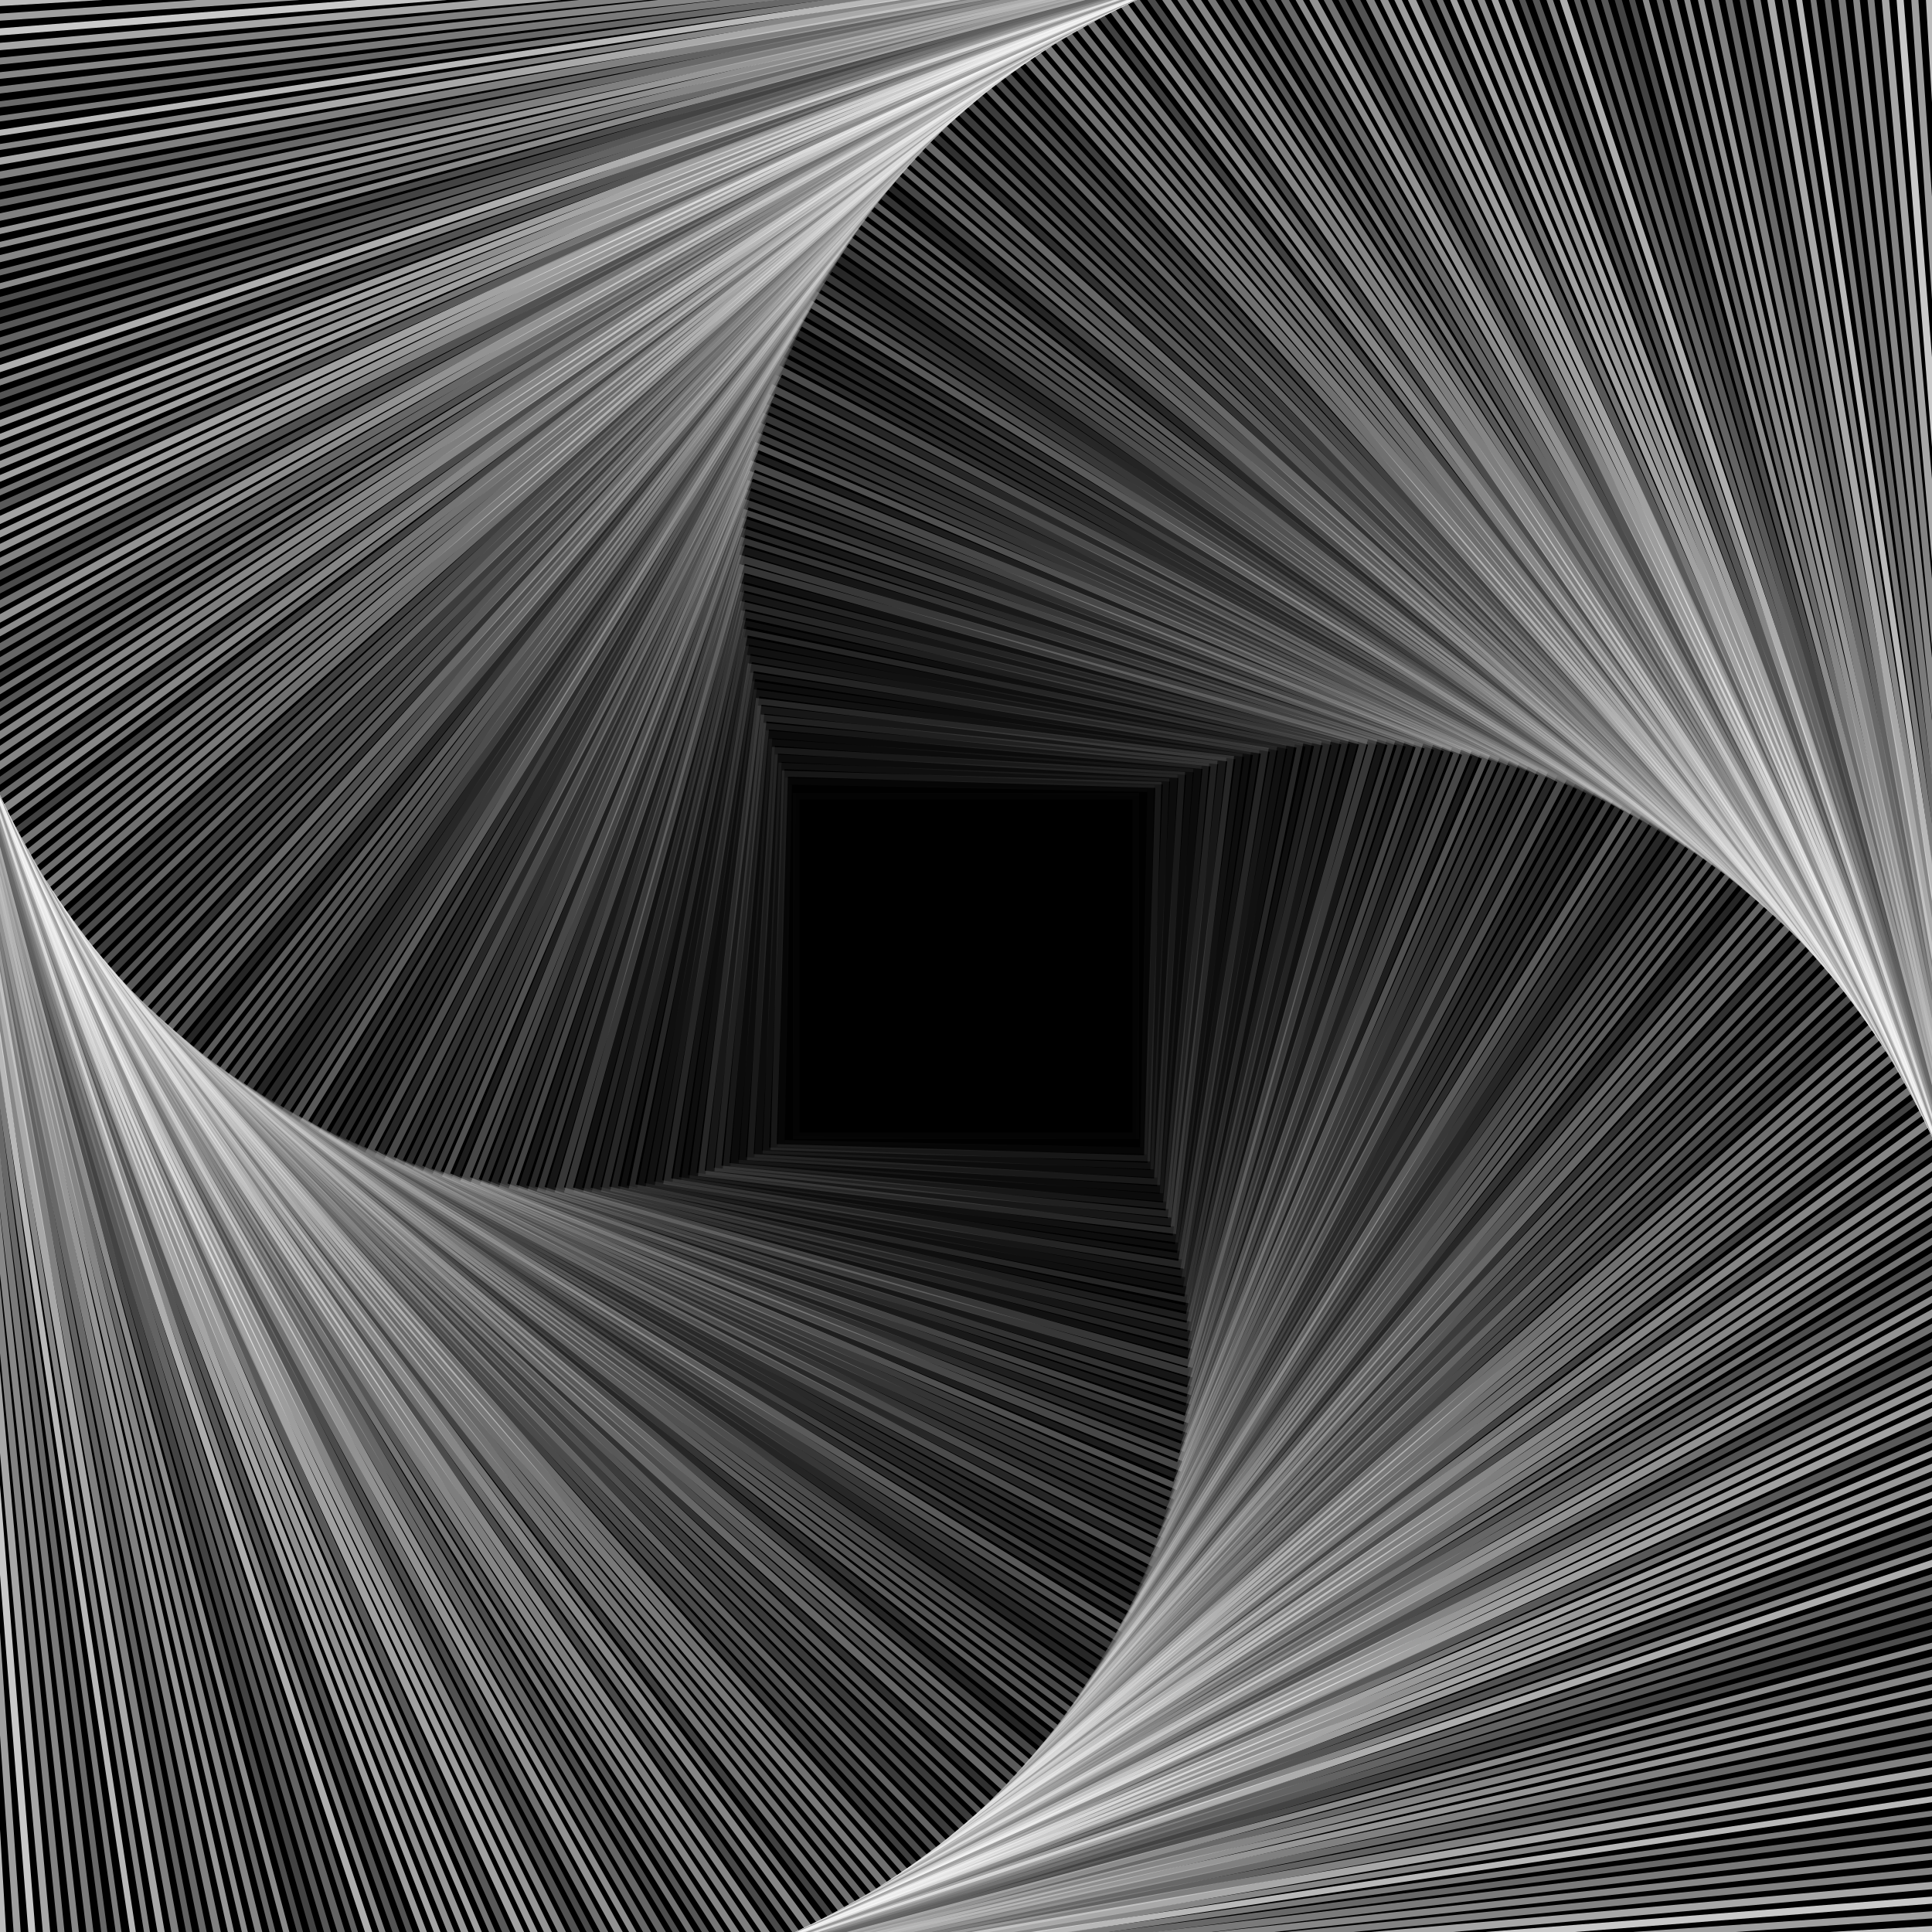 <?xml version="1.0" encoding="UTF-8" standalone="no"?>
<svg xmlns="http://www.w3.org/2000/svg" version="1.2" xmlns:xlink="http://www.w3.org/1999/xlink" width="1024" height="1024"><rect x="0" y="0" width="1024" height="1024" fill="black"></rect><g transform="rotate(0.0 512 512)"><rect x="422.0" y="422.0" width="180" height="180" stroke="rgb(116, 116, 116)" stroke-width="3.473" fill="none" stroke-opacity="0.041"></rect></g><g transform="rotate(0.578 512 512)"><rect x="419.0" y="419.0" width="186" height="186" stroke="rgb(159, 159, 159)" stroke-width="3.859" fill="none" stroke-opacity="0.008"></rect></g><g transform="rotate(1.155 512 512)"><rect x="416.0" y="416.0" width="192" height="192" stroke="rgb(222, 222, 222)" stroke-width="3.586" fill="none" stroke-opacity="0.029"></rect></g><g transform="rotate(1.733 512 512)"><rect x="413.0" y="413.0" width="198" height="198" stroke="rgb(244, 244, 244)" stroke-width="3.222" fill="none" stroke-opacity="0.094"></rect></g><g transform="rotate(2.31 512 512)"><rect x="410.0" y="410.0" width="204" height="204" stroke="rgb(167, 167, 167)" stroke-width="3.326" fill="none" stroke-opacity="0.091"></rect></g><g transform="rotate(2.888 512 512)"><rect x="407.0" y="407.0" width="210" height="210" stroke="rgb(151, 151, 151)" stroke-width="3.816" fill="none" stroke-opacity="0.081"></rect></g><g transform="rotate(3.465 512 512)"><rect x="404.0" y="404.0" width="216" height="216" stroke="rgb(238, 238, 238)" stroke-width="3.375" fill="none" stroke-opacity="0.105"></rect></g><g transform="rotate(4.043 512 512)"><rect x="401.0" y="401.0" width="222" height="222" stroke="rgb(242, 242, 242)" stroke-width="3.45" fill="none" stroke-opacity="0.05"></rect></g><g transform="rotate(4.62 512 512)"><rect x="398.0" y="398.0" width="228" height="228" stroke="rgb(251, 251, 251)" stroke-width="3.841" fill="none" stroke-opacity="0.045"></rect></g><g transform="rotate(5.198 512 512)"><rect x="395.0" y="395.0" width="234" height="234" stroke="rgb(187, 187, 187)" stroke-width="3.267" fill="none" stroke-opacity="0.125"></rect></g><g transform="rotate(5.775 512 512)"><rect x="392.0" y="392.0" width="240" height="240" stroke="rgb(231, 231, 231)" stroke-width="3.397" fill="none" stroke-opacity="0.142"></rect></g><g transform="rotate(6.353 512 512)"><rect x="389.0" y="389.0" width="246" height="246" stroke="rgb(194, 194, 194)" stroke-width="3.929" fill="none" stroke-opacity="0.119"></rect></g><g transform="rotate(6.93 512 512)"><rect x="386.0" y="386.0" width="252" height="252" stroke="rgb(235, 235, 235)" stroke-width="3.258" fill="none" stroke-opacity="0.165"></rect></g><g transform="rotate(7.508 512 512)"><rect x="383.0" y="383.0" width="258" height="258" stroke="rgb(103, 103, 103)" stroke-width="3.356" fill="none" stroke-opacity="0.169"></rect></g><g transform="rotate(8.085 512 512)"><rect x="380.0" y="380.0" width="264" height="264" stroke="rgb(96, 96, 96)" stroke-width="3.171" fill="none" stroke-opacity="0.143"></rect></g><g transform="rotate(8.662 512 512)"><rect x="377.0" y="377.0" width="270" height="270" stroke="rgb(235, 235, 235)" stroke-width="3.041" fill="none" stroke-opacity="0.077"></rect></g><g transform="rotate(9.24 512 512)"><rect x="374.0" y="374.0" width="276" height="276" stroke="rgb(218, 218, 218)" stroke-width="3.671" fill="none" stroke-opacity="0.166"></rect></g><g transform="rotate(9.817 512 512)"><rect x="371.0" y="371.0" width="282" height="282" stroke="rgb(193, 193, 193)" stroke-width="3.33" fill="none" stroke-opacity="0.118"></rect></g><g transform="rotate(10.395 512 512)"><rect x="368.0" y="368.0" width="288" height="288" stroke="rgb(135, 135, 135)" stroke-width="3.83" fill="none" stroke-opacity="0.126"></rect></g><g transform="rotate(10.973 512 512)"><rect x="365.0" y="365.0" width="294" height="294" stroke="rgb(121, 121, 121)" stroke-width="3.325" fill="none" stroke-opacity="0.127"></rect></g><g transform="rotate(11.55 512 512)"><rect x="362.0" y="362.0" width="300" height="300" stroke="rgb(175, 175, 175)" stroke-width="3.046" fill="none" stroke-opacity="0.212"></rect></g><g transform="rotate(12.127 512 512)"><rect x="359.0" y="359.0" width="306" height="306" stroke="rgb(113, 113, 113)" stroke-width="3.009" fill="none" stroke-opacity="0.133"></rect></g><g transform="rotate(12.705 512 512)"><rect x="356.0" y="356.0" width="312" height="312" stroke="rgb(204, 204, 204)" stroke-width="3.423" fill="none" stroke-opacity="0.147"></rect></g><g transform="rotate(13.283 512 512)"><rect x="353.0" y="353.0" width="318" height="318" stroke="rgb(236, 236, 236)" stroke-width="3.647" fill="none" stroke-opacity="0.163"></rect></g><g transform="rotate(13.86 512 512)"><rect x="350.0" y="350.0" width="324" height="324" stroke="rgb(115, 115, 115)" stroke-width="3.785" fill="none" stroke-opacity="0.199"></rect></g><g transform="rotate(14.438 512 512)"><rect x="347.0" y="347.0" width="330" height="330" stroke="rgb(169, 169, 169)" stroke-width="3.286" fill="none" stroke-opacity="0.208"></rect></g><g transform="rotate(15.015 512 512)"><rect x="344.0" y="344.0" width="336" height="336" stroke="rgb(127, 127, 127)" stroke-width="3.673" fill="none" stroke-opacity="0.136"></rect></g><g transform="rotate(15.592 512 512)"><rect x="341.0" y="341.0" width="342" height="342" stroke="rgb(253, 253, 253)" stroke-width="3.857" fill="none" stroke-opacity="0.216"></rect></g><g transform="rotate(16.17 512 512)"><rect x="338.0" y="338.0" width="348" height="348" stroke="rgb(209, 209, 209)" stroke-width="3.976" fill="none" stroke-opacity="0.264"></rect></g><g transform="rotate(16.747 512 512)"><rect x="335.0" y="335.0" width="354" height="354" stroke="rgb(97, 97, 97)" stroke-width="3.851" fill="none" stroke-opacity="0.231"></rect></g><g transform="rotate(17.325 512 512)"><rect x="332.0" y="332.0" width="360" height="360" stroke="rgb(213, 213, 213)" stroke-width="3.313" fill="none" stroke-opacity="0.24"></rect></g><g transform="rotate(17.903 512 512)"><rect x="329.0" y="329.0" width="366" height="366" stroke="rgb(198, 198, 198)" stroke-width="3.133" fill="none" stroke-opacity="0.205"></rect></g><g transform="rotate(18.48 512 512)"><rect x="326.0" y="326.0" width="372" height="372" stroke="rgb(152, 152, 152)" stroke-width="3.612" fill="none" stroke-opacity="0.167"></rect></g><g transform="rotate(19.058 512 512)"><rect x="323.0" y="323.0" width="378" height="378" stroke="rgb(243, 243, 243)" stroke-width="3.152" fill="none" stroke-opacity="0.272"></rect></g><g transform="rotate(19.635 512 512)"><rect x="320.0" y="320.0" width="384" height="384" stroke="rgb(213, 213, 213)" stroke-width="3.514" fill="none" stroke-opacity="0.256"></rect></g><g transform="rotate(20.213 512 512)"><rect x="317.0" y="317.0" width="390" height="390" stroke="rgb(122, 122, 122)" stroke-width="3.556" fill="none" stroke-opacity="0.255"></rect></g><g transform="rotate(20.79 512 512)"><rect x="314.0" y="314.0" width="396" height="396" stroke="rgb(190, 190, 190)" stroke-width="3.402" fill="none" stroke-opacity="0.231"></rect></g><g transform="rotate(21.367 512 512)"><rect x="311.0" y="311.0" width="402" height="402" stroke="rgb(248, 248, 248)" stroke-width="3.314" fill="none" stroke-opacity="0.268"></rect></g><g transform="rotate(21.945 512 512)"><rect x="308.0" y="308.0" width="408" height="408" stroke="rgb(232, 232, 232)" stroke-width="3.916" fill="none" stroke-opacity="0.309"></rect></g><g transform="rotate(22.523 512 512)"><rect x="305.0" y="305.0" width="414" height="414" stroke="rgb(144, 144, 144)" stroke-width="3.28" fill="none" stroke-opacity="0.214"></rect></g><g transform="rotate(23.1 512 512)"><rect x="302.0" y="302.0" width="420" height="420" stroke="rgb(252, 252, 252)" stroke-width="3.28" fill="none" stroke-opacity="0.319"></rect></g><g transform="rotate(23.678 512 512)"><rect x="299.0" y="299.0" width="426" height="426" stroke="rgb(189, 189, 189)" stroke-width="3.346" fill="none" stroke-opacity="0.312"></rect></g><g transform="rotate(24.255 512 512)"><rect x="296.0" y="296.0" width="432" height="432" stroke="rgb(170, 170, 170)" stroke-width="3.498" fill="none" stroke-opacity="0.307"></rect></g><g transform="rotate(24.832 512 512)"><rect x="293.0" y="293.0" width="438" height="438" stroke="rgb(218, 218, 218)" stroke-width="3.84" fill="none" stroke-opacity="0.251"></rect></g><g transform="rotate(25.41 512 512)"><rect x="290.0" y="290.0" width="444" height="444" stroke="rgb(139, 139, 139)" stroke-width="3.346" fill="none" stroke-opacity="0.306"></rect></g><g transform="rotate(25.988 512 512)"><rect x="287.0" y="287.0" width="450" height="450" stroke="rgb(185, 185, 185)" stroke-width="3.5" fill="none" stroke-opacity="0.277"></rect></g><g transform="rotate(26.565 512 512)"><rect x="284.0" y="284.0" width="456" height="456" stroke="rgb(229, 229, 229)" stroke-width="3.827" fill="none" stroke-opacity="0.318"></rect></g><g transform="rotate(27.142 512 512)"><rect x="281.0" y="281.0" width="462" height="462" stroke="rgb(112, 112, 112)" stroke-width="3.741" fill="none" stroke-opacity="0.351"></rect></g><g transform="rotate(27.72 512 512)"><rect x="278.0" y="278.0" width="468" height="468" stroke="rgb(240, 240, 240)" stroke-width="3.797" fill="none" stroke-opacity="0.313"></rect></g><g transform="rotate(28.297 512 512)"><rect x="275.0" y="275.0" width="474" height="474" stroke="rgb(190, 190, 190)" stroke-width="3.058" fill="none" stroke-opacity="0.251"></rect></g><g transform="rotate(28.875 512 512)"><rect x="272.0" y="272.0" width="480" height="480" stroke="rgb(134, 134, 134)" stroke-width="3.262" fill="none" stroke-opacity="0.31"></rect></g><g transform="rotate(29.453 512 512)"><rect x="269.0" y="269.0" width="486" height="486" stroke="rgb(122, 122, 122)" stroke-width="3.481" fill="none" stroke-opacity="0.359"></rect></g><g transform="rotate(30.03 512 512)"><rect x="266.0" y="266.0" width="492" height="492" stroke="rgb(110, 110, 110)" stroke-width="3.322" fill="none" stroke-opacity="0.326"></rect></g><g transform="rotate(30.608 512 512)"><rect x="263.0" y="263.0" width="498" height="498" stroke="rgb(186, 186, 186)" stroke-width="3.184" fill="none" stroke-opacity="0.345"></rect></g><g transform="rotate(31.185 512 512)"><rect x="260.0" y="260.0" width="504" height="504" stroke="rgb(150, 150, 150)" stroke-width="3.317" fill="none" stroke-opacity="0.291"></rect></g><g transform="rotate(31.762 512 512)"><rect x="257.0" y="257.0" width="510" height="510" stroke="rgb(227, 227, 227)" stroke-width="3.581" fill="none" stroke-opacity="0.399"></rect></g><g transform="rotate(32.34 512 512)"><rect x="254.0" y="254.0" width="516" height="516" stroke="rgb(241, 241, 241)" stroke-width="3.566" fill="none" stroke-opacity="0.323"></rect></g><g transform="rotate(32.918 512 512)"><rect x="251.0" y="251.0" width="522" height="522" stroke="rgb(174, 174, 174)" stroke-width="3.688" fill="none" stroke-opacity="0.324"></rect></g><g transform="rotate(33.495 512 512)"><rect x="248.0" y="248.0" width="528" height="528" stroke="rgb(156, 156, 156)" stroke-width="3.711" fill="none" stroke-opacity="0.356"></rect></g><g transform="rotate(34.072 512 512)"><rect x="245.0" y="245.0" width="534" height="534" stroke="rgb(105, 105, 105)" stroke-width="3.999" fill="none" stroke-opacity="0.372"></rect></g><g transform="rotate(34.65 512 512)"><rect x="242.0" y="242.0" width="540" height="540" stroke="rgb(104, 104, 104)" stroke-width="3.532" fill="none" stroke-opacity="0.354"></rect></g><g transform="rotate(35.227 512 512)"><rect x="239.0" y="239.0" width="546" height="546" stroke="rgb(165, 165, 165)" stroke-width="3.719" fill="none" stroke-opacity="0.362"></rect></g><g transform="rotate(35.805 512 512)"><rect x="236.0" y="236.0" width="552" height="552" stroke="rgb(200, 200, 200)" stroke-width="3.594" fill="none" stroke-opacity="0.388"></rect></g><g transform="rotate(36.383 512 512)"><rect x="233.0" y="233.0" width="558" height="558" stroke="rgb(181, 181, 181)" stroke-width="3.542" fill="none" stroke-opacity="0.399"></rect></g><g transform="rotate(36.96 512 512)"><rect x="230.0" y="230.0" width="564" height="564" stroke="rgb(249, 249, 249)" stroke-width="3.205" fill="none" stroke-opacity="0.352"></rect></g><g transform="rotate(37.538 512 512)"><rect x="227.0" y="227.0" width="570" height="570" stroke="rgb(221, 221, 221)" stroke-width="3.451" fill="none" stroke-opacity="0.368"></rect></g><g transform="rotate(38.115 512 512)"><rect x="224.0" y="224.0" width="576" height="576" stroke="rgb(219, 219, 219)" stroke-width="3.076" fill="none" stroke-opacity="0.414"></rect></g><g transform="rotate(38.693 512 512)"><rect x="221.0" y="221.0" width="582" height="582" stroke="rgb(123, 123, 123)" stroke-width="3.518" fill="none" stroke-opacity="0.433"></rect></g><g transform="rotate(39.27 512 512)"><rect x="218.0" y="218.0" width="588" height="588" stroke="rgb(99, 99, 99)" stroke-width="3.259" fill="none" stroke-opacity="0.39"></rect></g><g transform="rotate(39.847 512 512)"><rect x="215.0" y="215.0" width="594" height="594" stroke="rgb(181, 181, 181)" stroke-width="3.787" fill="none" stroke-opacity="0.395"></rect></g><g transform="rotate(40.425 512 512)"><rect x="212.0" y="212.0" width="600" height="600" stroke="rgb(215, 215, 215)" stroke-width="3.447" fill="none" stroke-opacity="0.472"></rect></g><g transform="rotate(41.003 512 512)"><rect x="209.0" y="209.0" width="606" height="606" stroke="rgb(202, 202, 202)" stroke-width="3.918" fill="none" stroke-opacity="0.447"></rect></g><g transform="rotate(41.58 512 512)"><rect x="206.0" y="206.0" width="612" height="612" stroke="rgb(177, 177, 177)" stroke-width="3.437" fill="none" stroke-opacity="0.436"></rect></g><g transform="rotate(42.157 512 512)"><rect x="203.0" y="203.0" width="618" height="618" stroke="rgb(228, 228, 228)" stroke-width="3.96" fill="none" stroke-opacity="0.454"></rect></g><g transform="rotate(42.735 512 512)"><rect x="200.0" y="200.0" width="624" height="624" stroke="rgb(120, 120, 120)" stroke-width="3.421" fill="none" stroke-opacity="0.409"></rect></g><g transform="rotate(43.312 512 512)"><rect x="197.0" y="197.0" width="630" height="630" stroke="rgb(234, 234, 234)" stroke-width="3.83" fill="none" stroke-opacity="0.375"></rect></g><g transform="rotate(43.89 512 512)"><rect x="194.0" y="194.0" width="636" height="636" stroke="rgb(196, 196, 196)" stroke-width="3.109" fill="none" stroke-opacity="0.431"></rect></g><g transform="rotate(44.468 512 512)"><rect x="191.0" y="191.0" width="642" height="642" stroke="rgb(151, 151, 151)" stroke-width="3.716" fill="none" stroke-opacity="0.395"></rect></g><g transform="rotate(45.045 512 512)"><rect x="188.0" y="188.0" width="648" height="648" stroke="rgb(200, 200, 200)" stroke-width="3.343" fill="none" stroke-opacity="0.398"></rect></g><g transform="rotate(45.623 512 512)"><rect x="185.0" y="185.0" width="654" height="654" stroke="rgb(132, 132, 132)" stroke-width="3.696" fill="none" stroke-opacity="0.457"></rect></g><g transform="rotate(46.2 512 512)"><rect x="182.0" y="182.0" width="660" height="660" stroke="rgb(220, 220, 220)" stroke-width="3.512" fill="none" stroke-opacity="0.446"></rect></g><g transform="rotate(46.778 512 512)"><rect x="179.0" y="179.0" width="666" height="666" stroke="rgb(156, 156, 156)" stroke-width="3.389" fill="none" stroke-opacity="0.483"></rect></g><g transform="rotate(47.355 512 512)"><rect x="176.0" y="176.0" width="672" height="672" stroke="rgb(142, 142, 142)" stroke-width="3.522" fill="none" stroke-opacity="0.528"></rect></g><g transform="rotate(47.932 512 512)"><rect x="173.0" y="173.0" width="678" height="678" stroke="rgb(130, 130, 130)" stroke-width="3.206" fill="none" stroke-opacity="0.489"></rect></g><g transform="rotate(48.51 512 512)"><rect x="170.0" y="170.0" width="684" height="684" stroke="rgb(230, 230, 230)" stroke-width="3.435" fill="none" stroke-opacity="0.47"></rect></g><g transform="rotate(49.087 512 512)"><rect x="167.0" y="167.0" width="690" height="690" stroke="rgb(225, 225, 225)" stroke-width="3.823" fill="none" stroke-opacity="0.499"></rect></g><g transform="rotate(49.665 512 512)"><rect x="164.0" y="164.0" width="696" height="696" stroke="rgb(241, 241, 241)" stroke-width="3.769" fill="none" stroke-opacity="0.501"></rect></g><g transform="rotate(50.243 512 512)"><rect x="161.0" y="161.0" width="702" height="702" stroke="rgb(241, 241, 241)" stroke-width="3.355" fill="none" stroke-opacity="0.457"></rect></g><g transform="rotate(50.82 512 512)"><rect x="158.0" y="158.0" width="708" height="708" stroke="rgb(206, 206, 206)" stroke-width="3.416" fill="none" stroke-opacity="0.508"></rect></g><g transform="rotate(51.398 512 512)"><rect x="155.0" y="155.0" width="714" height="714" stroke="rgb(224, 224, 224)" stroke-width="3.537" fill="none" stroke-opacity="0.509"></rect></g><g transform="rotate(51.975 512 512)"><rect x="152.0" y="152.0" width="720" height="720" stroke="rgb(223, 223, 223)" stroke-width="3.803" fill="none" stroke-opacity="0.521"></rect></g><g transform="rotate(52.553 512 512)"><rect x="149.0" y="149.0" width="726" height="726" stroke="rgb(120, 120, 120)" stroke-width="3.214" fill="none" stroke-opacity="0.552"></rect></g><g transform="rotate(53.13 512 512)"><rect x="146.0" y="146.0" width="732" height="732" stroke="rgb(200, 200, 200)" stroke-width="3.074" fill="none" stroke-opacity="0.572"></rect></g><g transform="rotate(53.707 512 512)"><rect x="143.0" y="143.0" width="738" height="738" stroke="rgb(235, 235, 235)" stroke-width="3.965" fill="none" stroke-opacity="0.571"></rect></g><g transform="rotate(54.285 512 512)"><rect x="140.0" y="140.0" width="744" height="744" stroke="rgb(192, 192, 192)" stroke-width="3.36" fill="none" stroke-opacity="0.562"></rect></g><g transform="rotate(54.863 512 512)"><rect x="137.0" y="137.0" width="750" height="750" stroke="rgb(146, 146, 146)" stroke-width="3.459" fill="none" stroke-opacity="0.516"></rect></g><g transform="rotate(55.44 512 512)"><rect x="134.0" y="134.0" width="756" height="756" stroke="rgb(247, 247, 247)" stroke-width="3.848" fill="none" stroke-opacity="0.542"></rect></g><g transform="rotate(56.018 512 512)"><rect x="131.0" y="131.0" width="762" height="762" stroke="rgb(216, 216, 216)" stroke-width="3.872" fill="none" stroke-opacity="0.584"></rect></g><g transform="rotate(56.595 512 512)"><rect x="128.0" y="128.0" width="768" height="768" stroke="rgb(253, 253, 253)" stroke-width="3.752" fill="none" stroke-opacity="0.528"></rect></g><g transform="rotate(57.172 512 512)"><rect x="125.0" y="125.0" width="774" height="774" stroke="rgb(236, 236, 236)" stroke-width="3.574" fill="none" stroke-opacity="0.505"></rect></g><g transform="rotate(57.75 512 512)"><rect x="122.0" y="122.0" width="780" height="780" stroke="rgb(148, 148, 148)" stroke-width="3.249" fill="none" stroke-opacity="0.591"></rect></g><g transform="rotate(58.328 512 512)"><rect x="119.0" y="119.0" width="786" height="786" stroke="rgb(207, 207, 207)" stroke-width="3.29" fill="none" stroke-opacity="0.557"></rect></g><g transform="rotate(58.905 512 512)"><rect x="116.0" y="116.0" width="792" height="792" stroke="rgb(144, 144, 144)" stroke-width="3.142" fill="none" stroke-opacity="0.544"></rect></g><g transform="rotate(59.483 512 512)"><rect x="113.0" y="113.0" width="798" height="798" stroke="rgb(180, 180, 180)" stroke-width="3.953" fill="none" stroke-opacity="0.569"></rect></g><g transform="rotate(60.06 512 512)"><rect x="110.0" y="110.0" width="804" height="804" stroke="rgb(165, 165, 165)" stroke-width="3.708" fill="none" stroke-opacity="0.627"></rect></g><g transform="rotate(60.638 512 512)"><rect x="107.0" y="107.0" width="810" height="810" stroke="rgb(239, 239, 239)" stroke-width="3.405" fill="none" stroke-opacity="0.587"></rect></g><g transform="rotate(61.215 512 512)"><rect x="104.0" y="104.0" width="816" height="816" stroke="rgb(234, 234, 234)" stroke-width="3.982" fill="none" stroke-opacity="0.624"></rect></g><g transform="rotate(61.793 512 512)"><rect x="101.0" y="101.0" width="822" height="822" stroke="rgb(173, 173, 173)" stroke-width="3.795" fill="none" stroke-opacity="0.654"></rect></g><g transform="rotate(62.37 512 512)"><rect x="98.0" y="98.0" width="828" height="828" stroke="rgb(129, 129, 129)" stroke-width="3.261" fill="none" stroke-opacity="0.58"></rect></g><g transform="rotate(62.948 512 512)"><rect x="95.0" y="95.0" width="834" height="834" stroke="rgb(131, 131, 131)" stroke-width="3.87" fill="none" stroke-opacity="0.63"></rect></g><g transform="rotate(63.525 512 512)"><rect x="92.0" y="92.0" width="840" height="840" stroke="rgb(233, 233, 233)" stroke-width="3.906" fill="none" stroke-opacity="0.566"></rect></g><g transform="rotate(64.102 512 512)"><rect x="89.0" y="89.0" width="846" height="846" stroke="rgb(222, 222, 222)" stroke-width="3.794" fill="none" stroke-opacity="0.674"></rect></g><g transform="rotate(64.68 512 512)"><rect x="86.0" y="86.0" width="852" height="852" stroke="rgb(243, 243, 243)" stroke-width="3.577" fill="none" stroke-opacity="0.647"></rect></g><g transform="rotate(65.257 512 512)"><rect x="83.0" y="83.0" width="858" height="858" stroke="rgb(252, 252, 252)" stroke-width="3.945" fill="none" stroke-opacity="0.638"></rect></g><g transform="rotate(65.835 512 512)"><rect x="80.0" y="80.0" width="864" height="864" stroke="rgb(128, 128, 128)" stroke-width="3.879" fill="none" stroke-opacity="0.693"></rect></g><g transform="rotate(66.413 512 512)"><rect x="77.0" y="77.0" width="870" height="870" stroke="rgb(195, 195, 195)" stroke-width="3.151" fill="none" stroke-opacity="0.593"></rect></g><g transform="rotate(66.99 512 512)"><rect x="74.0" y="74.0" width="876" height="876" stroke="rgb(253, 253, 253)" stroke-width="3.323" fill="none" stroke-opacity="0.637"></rect></g><g transform="rotate(67.568 512 512)"><rect x="71.0" y="71.0" width="882" height="882" stroke="rgb(253, 253, 253)" stroke-width="3.675" fill="none" stroke-opacity="0.599"></rect></g><g transform="rotate(68.145 512 512)"><rect x="68.0" y="68.0" width="888" height="888" stroke="rgb(234, 234, 234)" stroke-width="3.539" fill="none" stroke-opacity="0.606"></rect></g><g transform="rotate(68.723 512 512)"><rect x="65.0" y="65.0" width="894" height="894" stroke="rgb(250, 250, 250)" stroke-width="3.317" fill="none" stroke-opacity="0.654"></rect></g><g transform="rotate(69.3 512 512)"><rect x="62.0" y="62.0" width="900" height="900" stroke="rgb(217, 217, 217)" stroke-width="3.436" fill="none" stroke-opacity="0.719"></rect></g><g transform="rotate(69.877 512 512)"><rect x="59.0" y="59.0" width="906" height="906" stroke="rgb(133, 133, 133)" stroke-width="3.103" fill="none" stroke-opacity="0.625"></rect></g><g transform="rotate(70.455 512 512)"><rect x="56.0" y="56.0" width="912" height="912" stroke="rgb(137, 137, 137)" stroke-width="3.503" fill="none" stroke-opacity="0.611"></rect></g><g transform="rotate(71.032 512 512)"><rect x="53.0" y="53.0" width="918" height="918" stroke="rgb(196, 196, 196)" stroke-width="3.228" fill="none" stroke-opacity="0.681"></rect></g><g transform="rotate(71.61 512 512)"><rect x="50.0" y="50.0" width="924" height="924" stroke="rgb(245, 245, 245)" stroke-width="3.657" fill="none" stroke-opacity="0.705"></rect></g><g transform="rotate(72.188 512 512)"><rect x="47.0" y="47.0" width="930" height="930" stroke="rgb(149, 149, 149)" stroke-width="3.114" fill="none" stroke-opacity="0.654"></rect></g><g transform="rotate(72.765 512 512)"><rect x="44.0" y="44.0" width="936" height="936" stroke="rgb(144, 144, 144)" stroke-width="3.855" fill="none" stroke-opacity="0.691"></rect></g><g transform="rotate(73.343 512 512)"><rect x="41.0" y="41.0" width="942" height="942" stroke="rgb(121, 121, 121)" stroke-width="3.482" fill="none" stroke-opacity="0.72"></rect></g><g transform="rotate(73.92 512 512)"><rect x="38.0" y="38.0" width="948" height="948" stroke="rgb(99, 99, 99)" stroke-width="3.604" fill="none" stroke-opacity="0.678"></rect></g><g transform="rotate(74.498 512 512)"><rect x="35.0" y="35.0" width="954" height="954" stroke="rgb(101, 101, 101)" stroke-width="3.101" fill="none" stroke-opacity="0.761"></rect></g><g transform="rotate(75.075 512 512)"><rect x="32.0" y="32.0" width="960" height="960" stroke="rgb(202, 202, 202)" stroke-width="3.172" fill="none" stroke-opacity="0.681"></rect></g><g transform="rotate(75.652 512 512)"><rect x="29.0" y="29.0" width="966" height="966" stroke="rgb(151, 151, 151)" stroke-width="3.086" fill="none" stroke-opacity="0.696"></rect></g><g transform="rotate(76.23 512 512)"><rect x="26.0" y="26.0" width="972" height="972" stroke="rgb(181, 181, 181)" stroke-width="3.712" fill="none" stroke-opacity="0.732"></rect></g><g transform="rotate(76.808 512 512)"><rect x="23.0" y="23.0" width="978" height="978" stroke="rgb(196, 196, 196)" stroke-width="3.075" fill="none" stroke-opacity="0.725"></rect></g><g transform="rotate(77.385 512 512)"><rect x="20.0" y="20.0" width="984" height="984" stroke="rgb(196, 196, 196)" stroke-width="3.223" fill="none" stroke-opacity="0.766"></rect></g><g transform="rotate(77.963 512 512)"><rect x="17.0" y="17.0" width="990" height="990" stroke="rgb(180, 180, 180)" stroke-width="3.889" fill="none" stroke-opacity="0.713"></rect></g><g transform="rotate(78.54 512 512)"><rect x="14.0" y="14.0" width="996" height="996" stroke="rgb(150, 150, 150)" stroke-width="3.644" fill="none" stroke-opacity="0.691"></rect></g><g transform="rotate(79.118 512 512)"><rect x="11.0" y="11.0" width="1002" height="1002" stroke="rgb(130, 130, 130)" stroke-width="3.224" fill="none" stroke-opacity="0.745"></rect></g><g transform="rotate(79.695 512 512)"><rect x="8.0" y="8.0" width="1008" height="1008" stroke="rgb(173, 173, 173)" stroke-width="3.898" fill="none" stroke-opacity="0.739"></rect></g><g transform="rotate(80.273 512 512)"><rect x="5.0" y="5.0" width="1014" height="1014" stroke="rgb(210, 210, 210)" stroke-width="3.799" fill="none" stroke-opacity="0.8"></rect></g><g transform="rotate(80.85 512 512)"><rect x="2.0" y="2.0" width="1020" height="1020" stroke="rgb(171, 171, 171)" stroke-width="3.121" fill="none" stroke-opacity="0.781"></rect></g><g transform="rotate(81.427 512 512)"><rect x="-1.0" y="-1.0" width="1026" height="1026" stroke="rgb(223, 223, 223)" stroke-width="3.189" fill="none" stroke-opacity="0.823"></rect></g><g transform="rotate(82.005 512 512)"><rect x="-4.0" y="-4.0" width="1032" height="1032" stroke="rgb(150, 150, 150)" stroke-width="3.046" fill="none" stroke-opacity="0.817"></rect></g><g transform="rotate(82.582 512 512)"><rect x="-7.0" y="-7.0" width="1038" height="1038" stroke="rgb(136, 136, 136)" stroke-width="3.22" fill="none" stroke-opacity="0.762"></rect></g><g transform="rotate(83.16 512 512)"><rect x="-10.0" y="-10.0" width="1044" height="1044" stroke="rgb(148, 148, 148)" stroke-width="3.709" fill="none" stroke-opacity="0.824"></rect></g><g transform="rotate(83.737 512 512)"><rect x="-13.0" y="-13.0" width="1050" height="1050" stroke="rgb(172, 172, 172)" stroke-width="3.506" fill="none" stroke-opacity="0.782"></rect></g><g transform="rotate(84.315 512 512)"><rect x="-16.0" y="-16.0" width="1056" height="1056" stroke="rgb(166, 166, 166)" stroke-width="3.611" fill="none" stroke-opacity="0.786"></rect></g><g transform="rotate(84.892 512 512)"><rect x="-19.0" y="-19.0" width="1062" height="1062" stroke="rgb(215, 215, 215)" stroke-width="3.889" fill="none" stroke-opacity="0.772"></rect></g><g transform="rotate(85.47 512 512)"><rect x="-22.0" y="-22.0" width="1068" height="1068" stroke="rgb(246, 246, 246)" stroke-width="3.758" fill="none" stroke-opacity="0.811"></rect></g><g transform="rotate(86.048 512 512)"><rect x="-25.0" y="-25.0" width="1074" height="1074" stroke="rgb(185, 185, 185)" stroke-width="3.763" fill="none" stroke-opacity="0.856"></rect></g><g transform="rotate(86.625 512 512)"><rect x="-28.0" y="-28.0" width="1080" height="1080" stroke="rgb(218, 218, 218)" stroke-width="3.897" fill="none" stroke-opacity="0.862"></rect></g><g transform="rotate(87.203 512 512)"><rect x="-31.0" y="-31.0" width="1086" height="1086" stroke="rgb(127, 127, 127)" stroke-width="3.485" fill="none" stroke-opacity="0.79"></rect></g><g transform="rotate(87.78 512 512)"><rect x="-34.0" y="-34.0" width="1092" height="1092" stroke="rgb(151, 151, 151)" stroke-width="3.587" fill="none" stroke-opacity="0.819"></rect></g><g transform="rotate(88.358 512 512)"><rect x="-37.0" y="-37.0" width="1098" height="1098" stroke="rgb(229, 229, 229)" stroke-width="3.971" fill="none" stroke-opacity="0.826"></rect></g><g transform="rotate(88.935 512 512)"><rect x="-40.0" y="-40.0" width="1104" height="1104" stroke="rgb(242, 242, 242)" stroke-width="3.836" fill="none" stroke-opacity="0.79"></rect></g><g transform="rotate(89.513 512 512)"><rect x="-43.0" y="-43.0" width="1110" height="1110" stroke="rgb(168, 168, 168)" stroke-width="3.921" fill="none" stroke-opacity="0.824"></rect></g><g transform="rotate(90.09 512 512)"><rect x="-46.0" y="-46.0" width="1116" height="1116" stroke="rgb(213, 213, 213)" stroke-width="3.005" fill="none" stroke-opacity="0.899"></rect></g><g transform="rotate(90.668 512 512)"><rect x="-49.0" y="-49.0" width="1122" height="1122" stroke="rgb(114, 114, 114)" stroke-width="3.605" fill="none" stroke-opacity="0.828"></rect></g><g transform="rotate(91.245 512 512)"><rect x="-52.0" y="-52.0" width="1128" height="1128" stroke="rgb(192, 192, 192)" stroke-width="3.848" fill="none" stroke-opacity="0.845"></rect></g><g transform="rotate(91.823 512 512)"><rect x="-55.0" y="-55.0" width="1134" height="1134" stroke="rgb(203, 203, 203)" stroke-width="3.228" fill="none" stroke-opacity="0.857"></rect></g><g transform="rotate(92.4 512 512)"><rect x="-58.0" y="-58.0" width="1140" height="1140" stroke="rgb(105, 105, 105)" stroke-width="3.413" fill="none" stroke-opacity="0.866"></rect></g><g transform="rotate(92.977 512 512)"><rect x="-61.0" y="-61.0" width="1146" height="1146" stroke="rgb(99, 99, 99)" stroke-width="3.517" fill="none" stroke-opacity="0.875"></rect></g><g transform="rotate(93.555 512 512)"><rect x="-64.0" y="-64.0" width="1152" height="1152" stroke="rgb(115, 115, 115)" stroke-width="3.264" fill="none" stroke-opacity="0.922"></rect></g><g transform="rotate(94.132 512 512)"><rect x="-67.0" y="-67.0" width="1158" height="1158" stroke="rgb(252, 252, 252)" stroke-width="3.298" fill="none" stroke-opacity="0.878"></rect></g><g transform="rotate(94.71 512 512)"><rect x="-70.0" y="-70.0" width="1164" height="1164" stroke="rgb(180, 180, 180)" stroke-width="3.101" fill="none" stroke-opacity="0.942"></rect></g><g transform="rotate(95.288 512 512)"><rect x="-73.0" y="-73.0" width="1170" height="1170" stroke="rgb(104, 104, 104)" stroke-width="3.676" fill="none" stroke-opacity="0.856"></rect></g><g transform="rotate(95.865 512 512)"><rect x="-76.0" y="-76.0" width="1176" height="1176" stroke="rgb(175, 175, 175)" stroke-width="3.314" fill="none" stroke-opacity="0.83"></rect></g><g transform="rotate(96.443 512 512)"><rect x="-79.0" y="-79.0" width="1182" height="1182" stroke="rgb(156, 156, 156)" stroke-width="3.585" fill="none" stroke-opacity="0.852"></rect></g><g transform="rotate(97.02 512 512)"><rect x="-82.0" y="-82.0" width="1188" height="1188" stroke="rgb(246, 246, 246)" stroke-width="3.797" fill="none" stroke-opacity="0.917"></rect></g><g transform="rotate(97.598 512 512)"><rect x="-85.0" y="-85.0" width="1194" height="1194" stroke="rgb(131, 131, 131)" stroke-width="3.275" fill="none" stroke-opacity="0.871"></rect></g><g transform="rotate(98.175 512 512)"><rect x="-88.0" y="-88.0" width="1200" height="1200" stroke="rgb(188, 188, 188)" stroke-width="3.368" fill="none" stroke-opacity="0.934"></rect></g><g transform="rotate(98.752 512 512)"><rect x="-91.0" y="-91.0" width="1206" height="1206" stroke="rgb(227, 227, 227)" stroke-width="3.992" fill="none" stroke-opacity="0.954"></rect></g><g transform="rotate(99.33 512 512)"><rect x="-94.0" y="-94.0" width="1212" height="1212" stroke="rgb(167, 167, 167)" stroke-width="3.177" fill="none" stroke-opacity="0.923"></rect></g><g transform="rotate(99.907 512 512)"><rect x="-97.0" y="-97.0" width="1218" height="1218" stroke="rgb(231, 231, 231)" stroke-width="3.294" fill="none" stroke-opacity="0.869"></rect></g><g transform="rotate(100.485 512 512)"><rect x="-100.0" y="-100.0" width="1224" height="1224" stroke="rgb(205, 205, 205)" stroke-width="3.441" fill="none" stroke-opacity="0.872"></rect></g><g transform="rotate(101.062 512 512)"><rect x="-103.0" y="-103.0" width="1230" height="1230" stroke="rgb(162, 162, 162)" stroke-width="3.84" fill="none" stroke-opacity="0.933"></rect></g><g transform="rotate(101.64 512 512)"><rect x="-106.0" y="-106.0" width="1236" height="1236" stroke="rgb(226, 226, 226)" stroke-width="3.863" fill="none" stroke-opacity="0.89"></rect></g><g transform="rotate(102.218 512 512)"><rect x="-109.0" y="-109.0" width="1242" height="1242" stroke="rgb(202, 202, 202)" stroke-width="3.019" fill="none" stroke-opacity="0.958"></rect></g><g transform="rotate(102.795 512 512)"><rect x="-112.0" y="-112.0" width="1248" height="1248" stroke="rgb(225, 225, 225)" stroke-width="3.019" fill="none" stroke-opacity="0.902"></rect></g><g transform="rotate(103.373 512 512)"><rect x="-115.0" y="-115.0" width="1254" height="1254" stroke="rgb(103, 103, 103)" stroke-width="3.767" fill="none" stroke-opacity="0.977"></rect></g><g transform="rotate(103.95 512 512)"><rect x="-118.0" y="-118.0" width="1260" height="1260" stroke="rgb(196, 196, 196)" stroke-width="3.345" fill="none" stroke-opacity="0.96"></rect></g><g transform="rotate(104.528 512 512)"><rect x="-121.0" y="-121.0" width="1266" height="1266" stroke="rgb(126, 126, 126)" stroke-width="3.344" fill="none" stroke-opacity="0.956"></rect></g><g transform="rotate(105.105 512 512)"><rect x="-124.0" y="-124.0" width="1272" height="1272" stroke="rgb(155, 155, 155)" stroke-width="3.855" fill="none" stroke-opacity="1.004"></rect></g><g transform="rotate(105.683 512 512)"><rect x="-127.0" y="-127.0" width="1278" height="1278" stroke="rgb(95, 95, 95)" stroke-width="3.863" fill="none" stroke-opacity="0.934"></rect></g><g transform="rotate(106.26 512 512)"><rect x="-130.0" y="-130.0" width="1284" height="1284" stroke="rgb(248, 248, 248)" stroke-width="3.417" fill="none" stroke-opacity="1.011"></rect></g><g transform="rotate(106.838 512 512)"><rect x="-133.0" y="-133.0" width="1290" height="1290" stroke="rgb(240, 240, 240)" stroke-width="3.97" fill="none" stroke-opacity="0.982"></rect></g><g transform="rotate(107.415 512 512)"><rect x="-136.0" y="-136.0" width="1296" height="1296" stroke="rgb(238, 238, 238)" stroke-width="3.757" fill="none" stroke-opacity="0.962"></rect></g><g transform="rotate(107.993 512 512)"><rect x="-139.0" y="-139.0" width="1302" height="1302" stroke="rgb(223, 223, 223)" stroke-width="3.131" fill="none" stroke-opacity="0.955"></rect></g><g transform="rotate(108.57 512 512)"><rect x="-142.0" y="-142.0" width="1308" height="1308" stroke="rgb(182, 182, 182)" stroke-width="3.95" fill="none" stroke-opacity="1.04"></rect></g><g transform="rotate(109.148 512 512)"><rect x="-145.0" y="-145.0" width="1314" height="1314" stroke="rgb(99, 99, 99)" stroke-width="3.688" fill="none" stroke-opacity="1.062"></rect></g><g transform="rotate(109.725 512 512)"><rect x="-148.0" y="-148.0" width="1320" height="1320" stroke="rgb(187, 187, 187)" stroke-width="3.313" fill="none" stroke-opacity="1.039"></rect></g><g transform="rotate(110.302 512 512)"><rect x="-151.0" y="-151.0" width="1326" height="1326" stroke="rgb(117, 117, 117)" stroke-width="3.598" fill="none" stroke-opacity="1.074"></rect></g><g transform="rotate(110.88 512 512)"><rect x="-154.0" y="-154.0" width="1332" height="1332" stroke="rgb(149, 149, 149)" stroke-width="3.254" fill="none" stroke-opacity="1.072"></rect></g><g transform="rotate(111.457 512 512)"><rect x="-157.0" y="-157.0" width="1338" height="1338" stroke="rgb(214, 214, 214)" stroke-width="3.065" fill="none" stroke-opacity="1.036"></rect></g><g transform="rotate(112.035 512 512)"><rect x="-160.0" y="-160.0" width="1344" height="1344" stroke="rgb(138, 138, 138)" stroke-width="3.147" fill="none" stroke-opacity="1.067"></rect></g><g transform="rotate(112.612 512 512)"><rect x="-163.0" y="-163.0" width="1350" height="1350" stroke="rgb(177, 177, 177)" stroke-width="3.066" fill="none" stroke-opacity="1.037"></rect></g><g transform="rotate(113.19 512 512)"><rect x="-166.0" y="-166.0" width="1356" height="1356" stroke="rgb(139, 139, 139)" stroke-width="3.864" fill="none" stroke-opacity="1.1"></rect></g><g transform="rotate(113.767 512 512)"><rect x="-169.0" y="-169.0" width="1362" height="1362" stroke="rgb(247, 247, 247)" stroke-width="3.751" fill="none" stroke-opacity="1.058"></rect></g><g transform="rotate(114.345 512 512)"><rect x="-172.0" y="-172.0" width="1368" height="1368" stroke="rgb(161, 161, 161)" stroke-width="3.565" fill="none" stroke-opacity="1.064"></rect></g><g transform="rotate(114.923 512 512)"><rect x="-175.0" y="-175.0" width="1374" height="1374" stroke="rgb(183, 183, 183)" stroke-width="3.464" fill="none" stroke-opacity="1.112"></rect></g></svg>